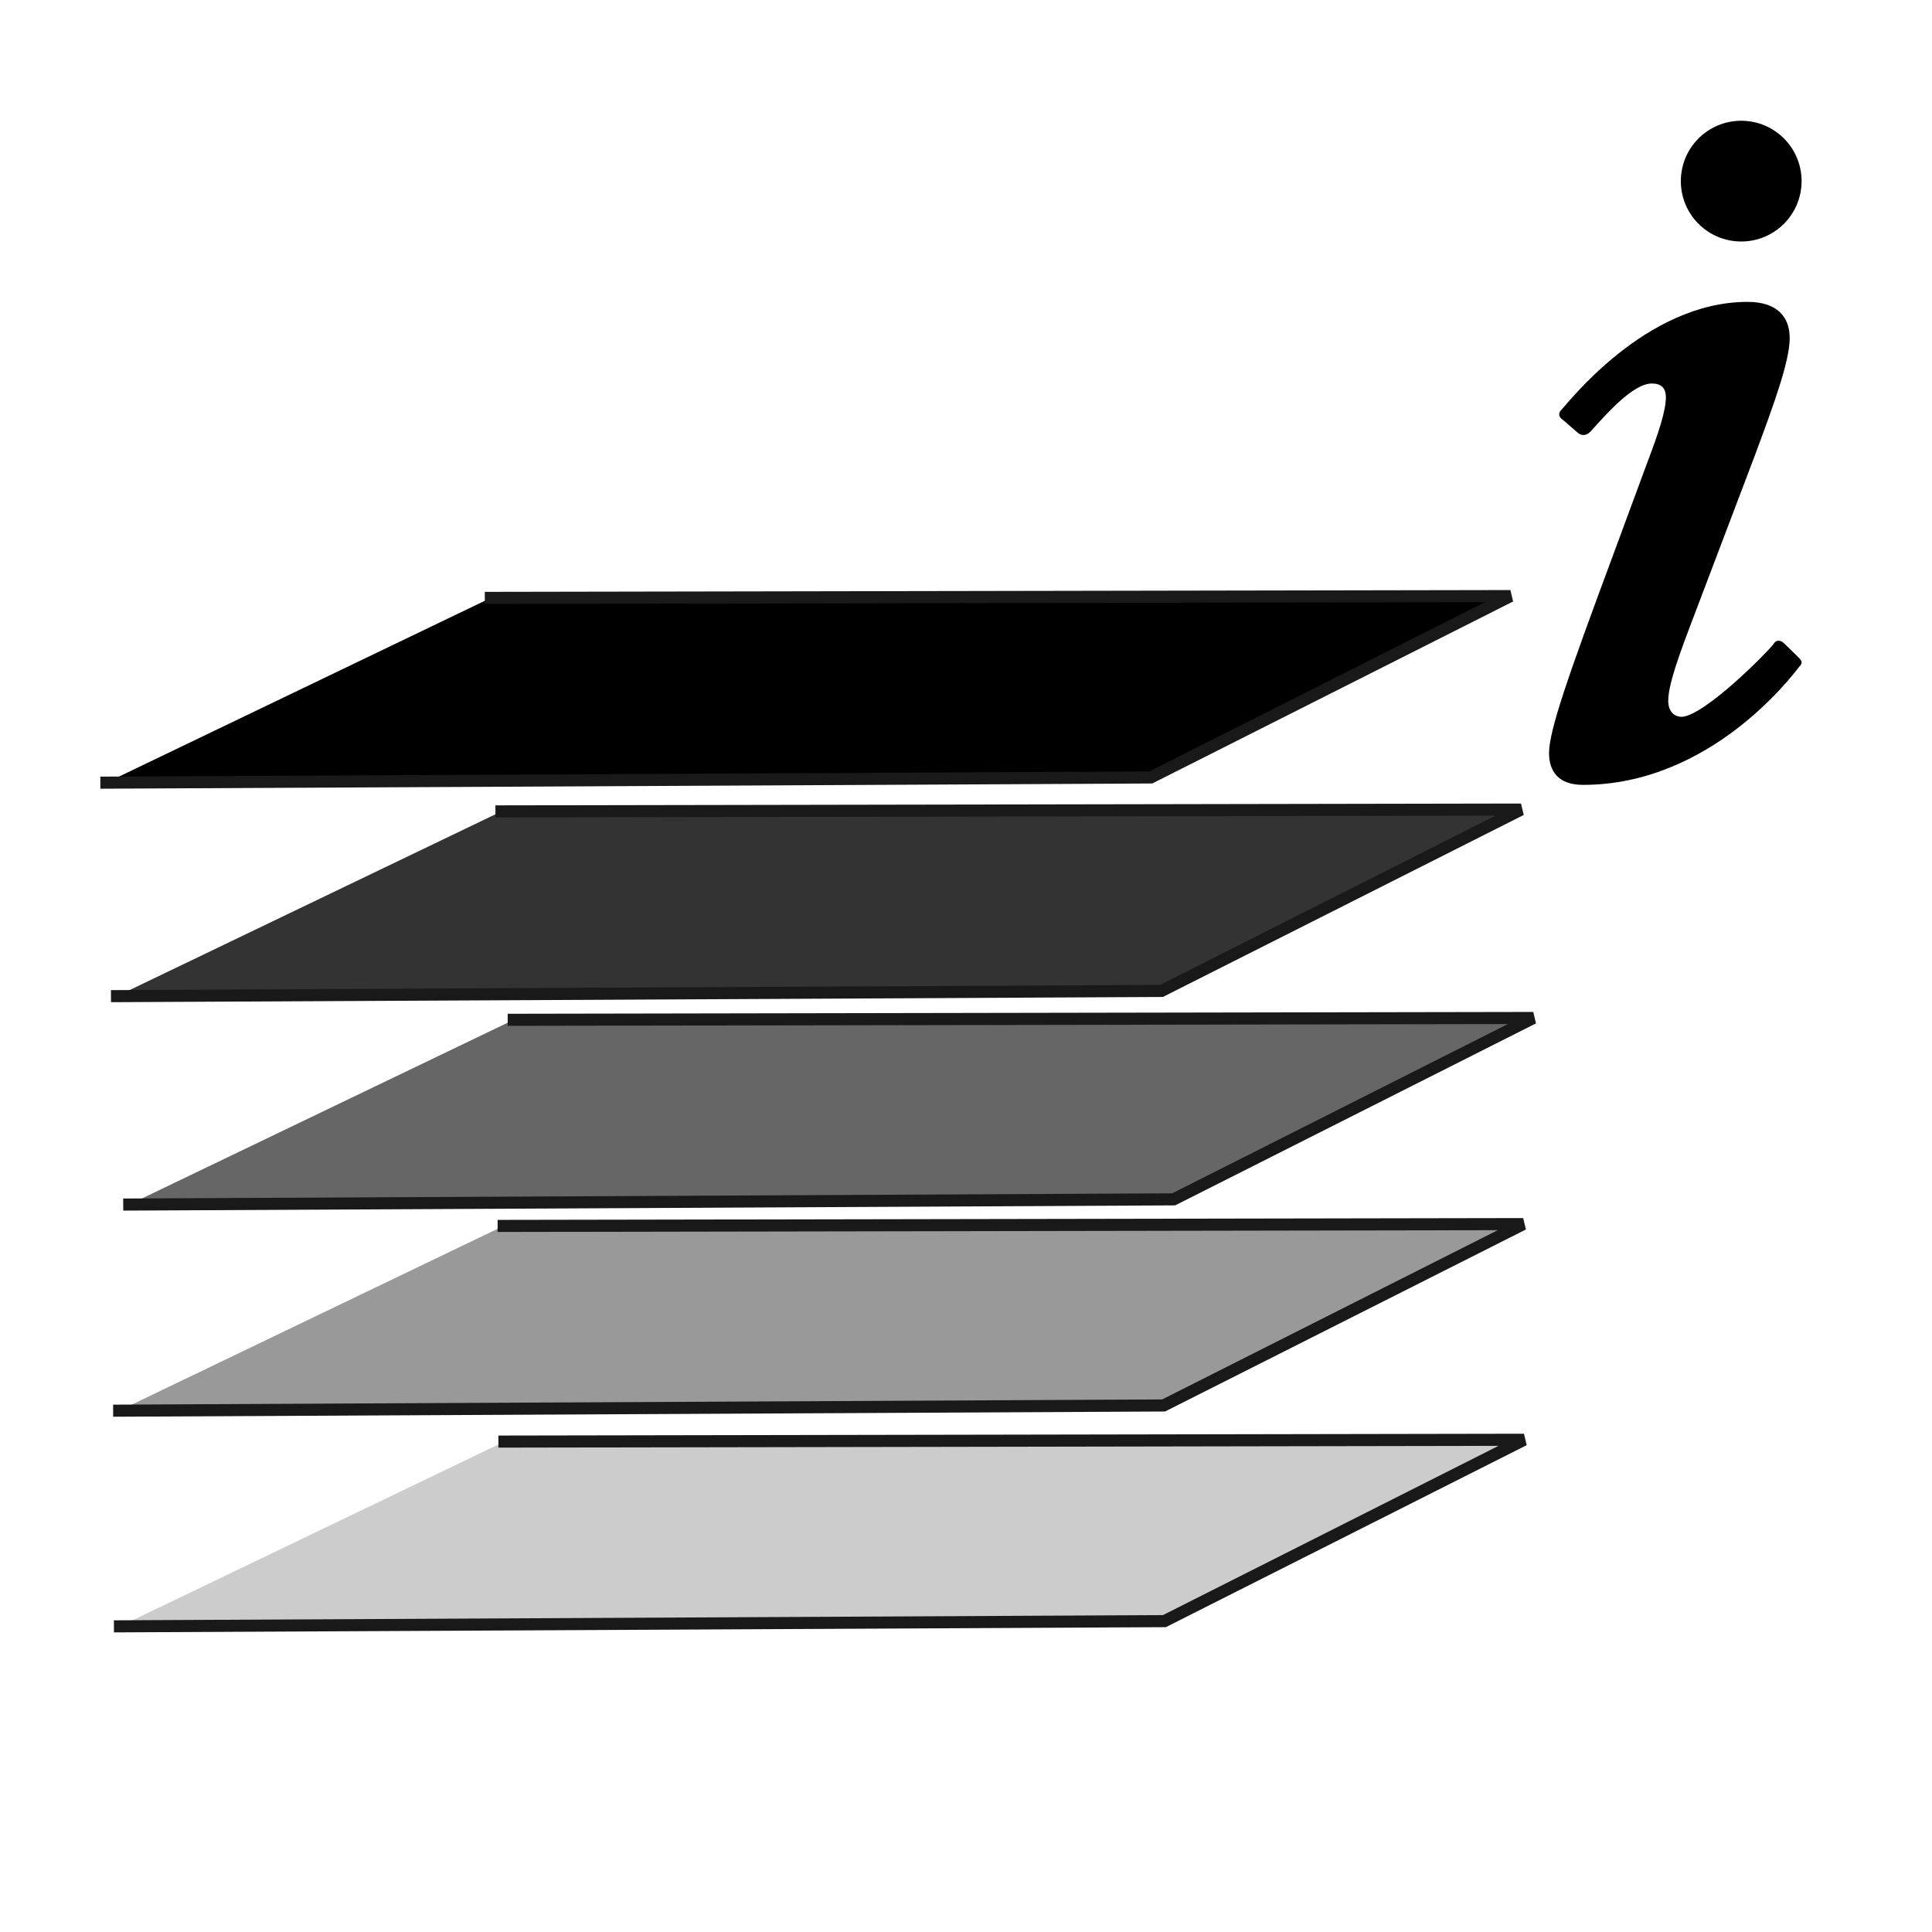 <?xml version="1.0"?>
<svg width="32" height="32" xmlns="http://www.w3.org/2000/svg">
 <g>
  <title>Layer 1</title>
  <path d="m29.798,11.046c-0.116,0.151 -1.471,1.954 -3.579,1.954c-0.407,0 -0.562,-0.226 -0.562,-0.525c0,-0.376 0.309,-1.259 1.084,-3.344l0.541,-1.464c0.193,-0.507 0.31,-0.864 0.31,-1.089c0,-0.15 -0.077,-0.226 -0.232,-0.226c-0.31,0 -0.746,0.496 -1.017,0.797c-0.078,0.075 -0.156,0.075 -0.232,0l-0.194,-0.169c-0.076,-0.057 -0.116,-0.094 -0.076,-0.169c0.115,-0.114 1.403,-1.811 3.105,-1.811c0.465,0 0.697,0.226 0.697,0.601s-0.252,1.07 -0.581,1.953l-1.083,2.854c-0.271,0.713 -0.348,1.014 -0.348,1.202c0,0.149 0.076,0.263 0.232,0.263c0.387,-0.037 1.393,-1.052 1.509,-1.201c0.038,-0.076 0.116,-0.076 0.174,-0.02l0.213,0.207c0.077,0.074 0.117,0.112 0.039,0.187zm-0.958,-7.046c-0.553,0 -1,-0.448 -1,-1s0.447,-1 1,-1s1,0.448 1,1s-0.447,1 -1,1z" fill="black"/>
  <rect fill="black" stroke-width="null" stroke-dasharray="null" stroke-linejoin="null" stroke-linecap="null" x="16" y="13.143" width="0.159" id="svg_2" transform="rotate(0.045 15.49,9.443) "/>
  <path stroke="#191919" fill="#000000" stroke-width="0.2" stroke-linejoin="null" stroke-linecap="square" d="m8.13,9.903l16.887,-0.03l-5.956,3.004l-17.299,0.086" id="svg_3"/>
  <path fill="black" stroke-width="null" stroke-dasharray="null" stroke-linejoin="null" stroke-linecap="null" opacity="0.5" d="m4.855,12.595" id="svg_4" transform="rotate(0.045 15.49,9.443) "/>
  <path stroke="#191919" fill="#333333" stroke-width="0.2" stroke-linejoin="null" stroke-linecap="square" d="m8.306,13.439l16.887,-0.03l-5.956,3.004l-17.299,0.086" id="svg_3"/>
  <path fill="black" stroke-width="null" stroke-dasharray="null" stroke-linejoin="null" stroke-linecap="null" opacity="0.5" d="m4.855,12.595" id="svg_4" transform="rotate(0.045 15.49,9.443) "/>
  <path stroke="#191919" fill="#666666" stroke-width="0.2" stroke-linejoin="null" stroke-linecap="square" d="m8.509,16.891l16.887,-0.03l-5.956,3.004l-17.299,0.086" id="svg_3"/>
  <path fill="black" stroke-width="null" stroke-dasharray="null" stroke-linejoin="null" stroke-linecap="null" opacity="0.5" d="m4.855,12.595" id="svg_4" transform="rotate(0.045 15.49,9.443) "/>
  <path stroke="#191919" fill="#999999" stroke-width="0.2" stroke-linejoin="null" stroke-linecap="square" d="m8.342,20.305l16.887,-0.03l-5.956,3.004l-17.299,0.086" id="svg_3"/>
  <path fill="black" stroke-width="null" stroke-dasharray="null" stroke-linejoin="null" stroke-linecap="null" opacity="0.5" d="m4.855,12.595" id="svg_4" transform="rotate(0.045 15.49,9.443) "/>
  <path stroke="#191919" fill="#cccccc" stroke-width="0.2" stroke-linejoin="null" stroke-linecap="square" d="m8.355,23.877l16.887,-0.03l-5.956,3.004l-17.299,0.086" id="svg_3"/>
  <path fill="black" stroke-width="null" stroke-dasharray="null" stroke-linejoin="null" stroke-linecap="null" opacity="0.5" d="m4.855,12.595" id="svg_4" transform="rotate(0.045 15.49,9.443) "/>
 </g>
</svg>